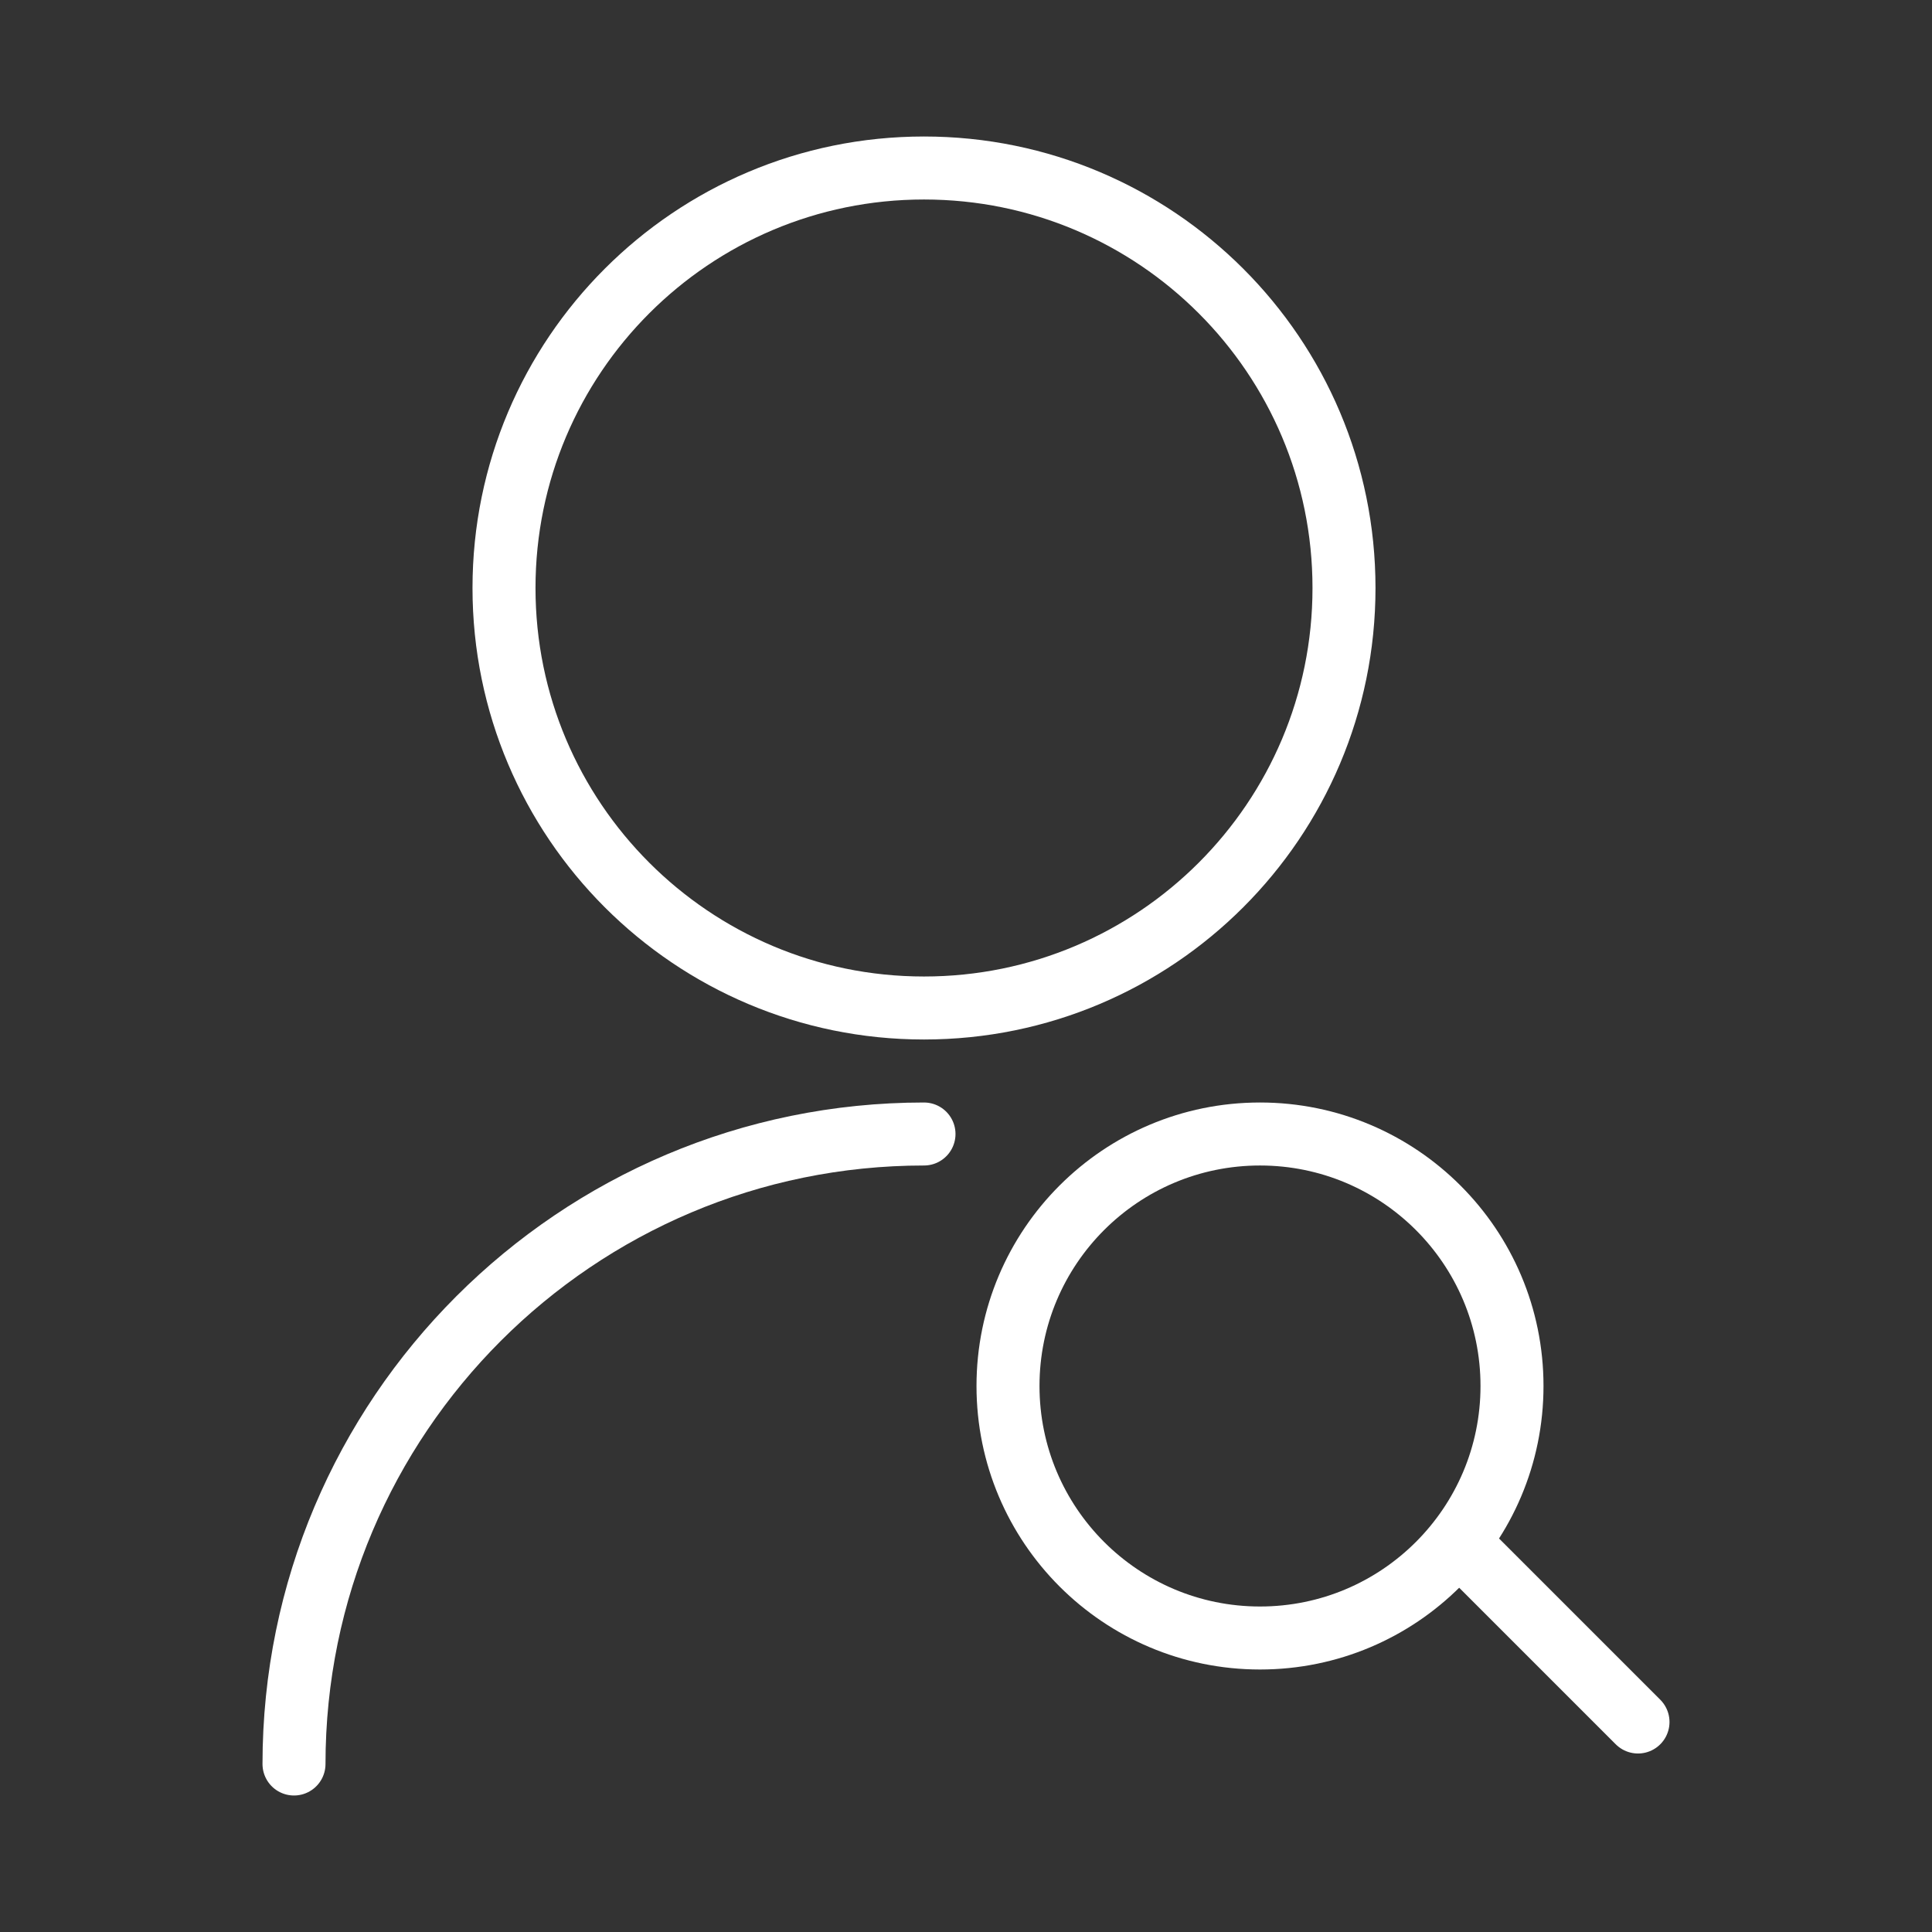 <svg width="46" height="46" viewBox="0 0 46 46" fill="none" xmlns="http://www.w3.org/2000/svg">
<rect x="0" y="0" width="46" height="46" fill="#333333" stroke="none"/>
<path d="M22 24C27.523 24 32 19.523 32 14C32 8.477 27.523 4 22 4C16.477 4 12 8.477 12 14C12 19.523 16.477 24 22 24Z" stroke="white" stroke-width="1.5" stroke-linecap="round" stroke-linejoin="round"/>
<path d="M30 39C33.314 39 36 36.314 36 33C36 29.686 33.314 27 30 27C26.686 27 24 29.686 24 33C24 36.314 26.686 39 30 39Z" stroke="white" stroke-width="1.5" stroke-linecap="round" stroke-linejoin="round"/>
<path d="M7 42C7 33.719 13.719 27 22 27" stroke="white" stroke-width="1.5" stroke-linecap="round" stroke-linejoin="round"/>
<path d="M35 37L39 41" stroke="white" stroke-width="1.5" stroke-linecap="round" stroke-linejoin="round"/>
</svg>
